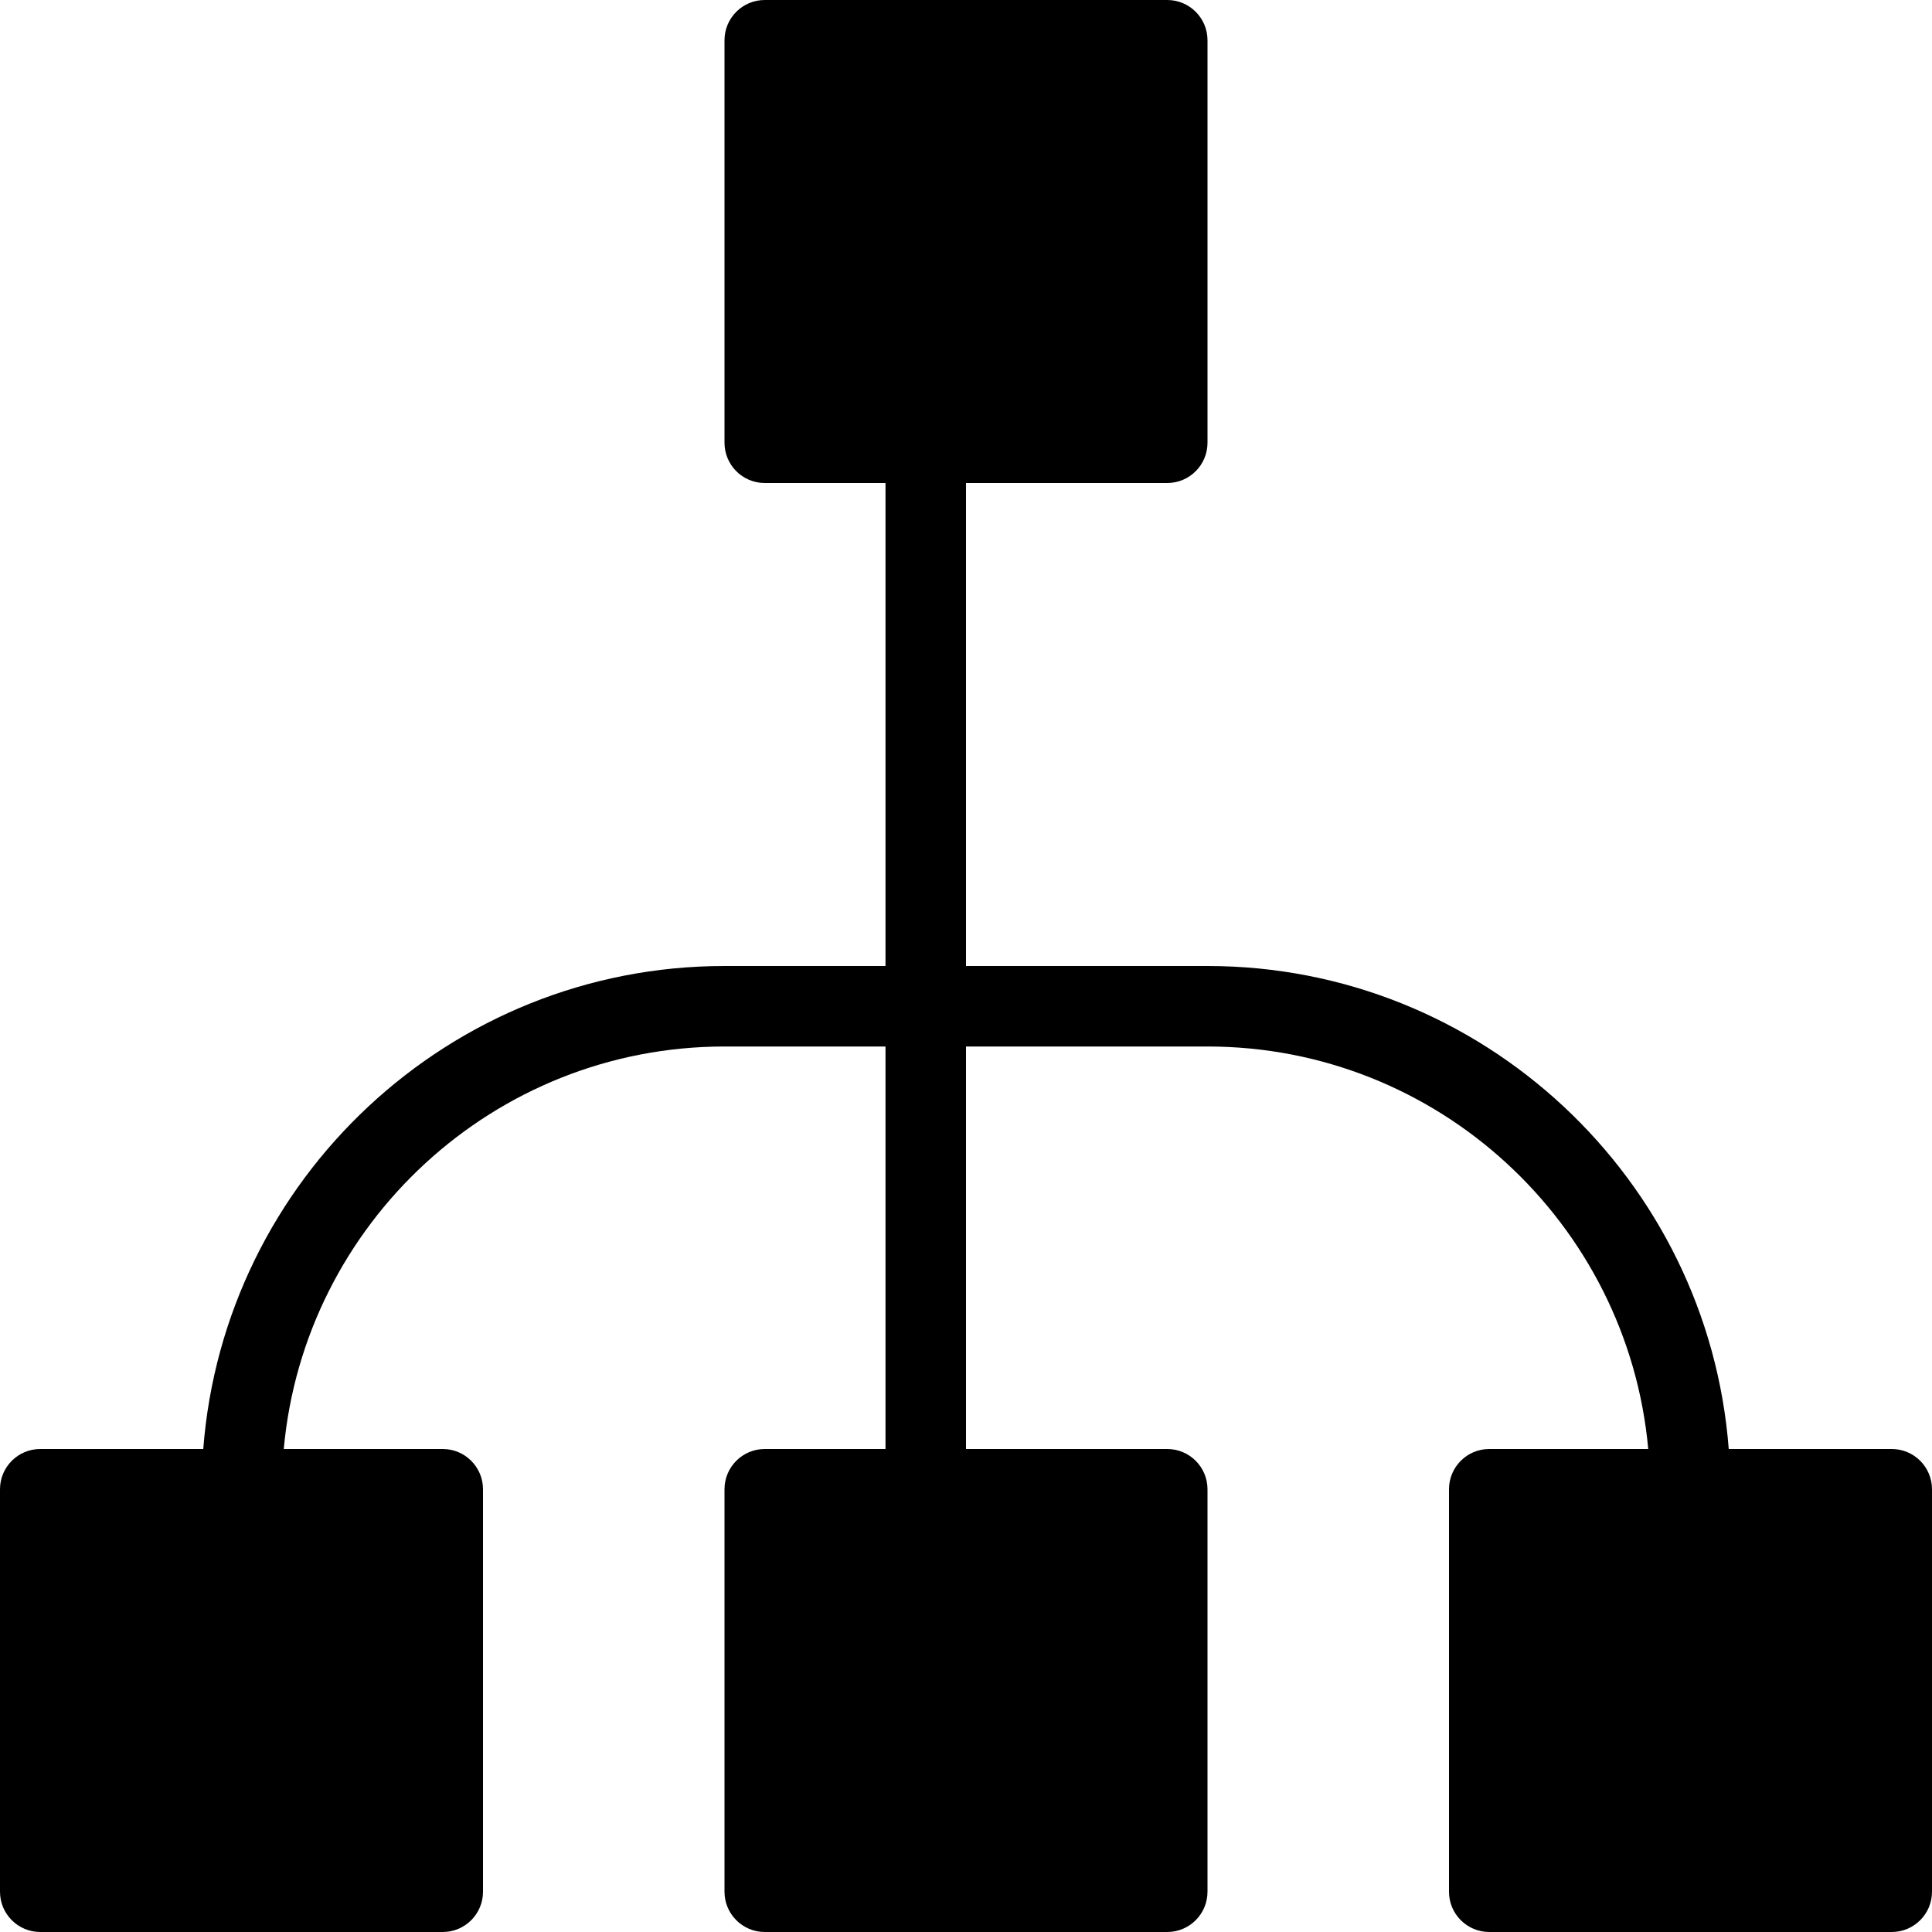 <?xml version="1.0" encoding="utf-8"?>
<!-- Generator: Adobe Illustrator 19.2.1, SVG Export Plug-In . SVG Version: 6.00 Build 0)  -->
<svg version="1.1" xmlns="http://www.w3.org/2000/svg" xmlns:xlink="http://www.w3.org/1999/xlink" x="0px" y="0px" width="24px"
	 height="24px" viewBox="0 0 24 24" enable-background="new 0 0 24 24" xml:space="preserve">
<g id="Filled_Icons_1_">
	<g id="Filled_Icons">
		<path d="M23.5,18h-2.025c-0.257-3.351-3.06-6-6.475-6h-3V6h2.5C14.776,6,15,5.776,15,5.5v-5C15,0.224,14.776,0,14.5,0h-5
			C9.224,0,9,0.224,9,0.5v5C9,5.776,9.224,6,9.5,6H11v6H9c-3.415,0-6.218,2.649-6.475,6H0.5C0.224,18,0,18.224,0,18.5v5
			C0,23.776,0.224,24,0.5,24h5C5.776,24,6,23.776,6,23.5v-5C6,18.224,5.776,18,5.5,18H3.525C3.779,15.201,6.137,13,9,13h2v5H9.5
			C9.224,18,9,18.224,9,18.5v5C9,23.776,9.224,24,9.5,24h5c0.276,0,0.5-0.224,0.5-0.5v-5c0-0.276-0.224-0.5-0.5-0.5H12v-5h3
			c2.863,0,5.221,2.201,5.475,5H18.5c-0.276,0-0.5,0.224-0.5,0.5v5c0,0.276,0.224,0.5,0.5,0.5h5c0.276,0,0.5-0.224,0.5-0.5v-5
			C24,18.224,23.776,18,23.5,18z"/>
	</g>
	<g id="New_icons">
	</g>
</g>
<g id="Invisible_Shape">
	<rect fill="none" width="24" height="24"/>
</g>
</svg>
